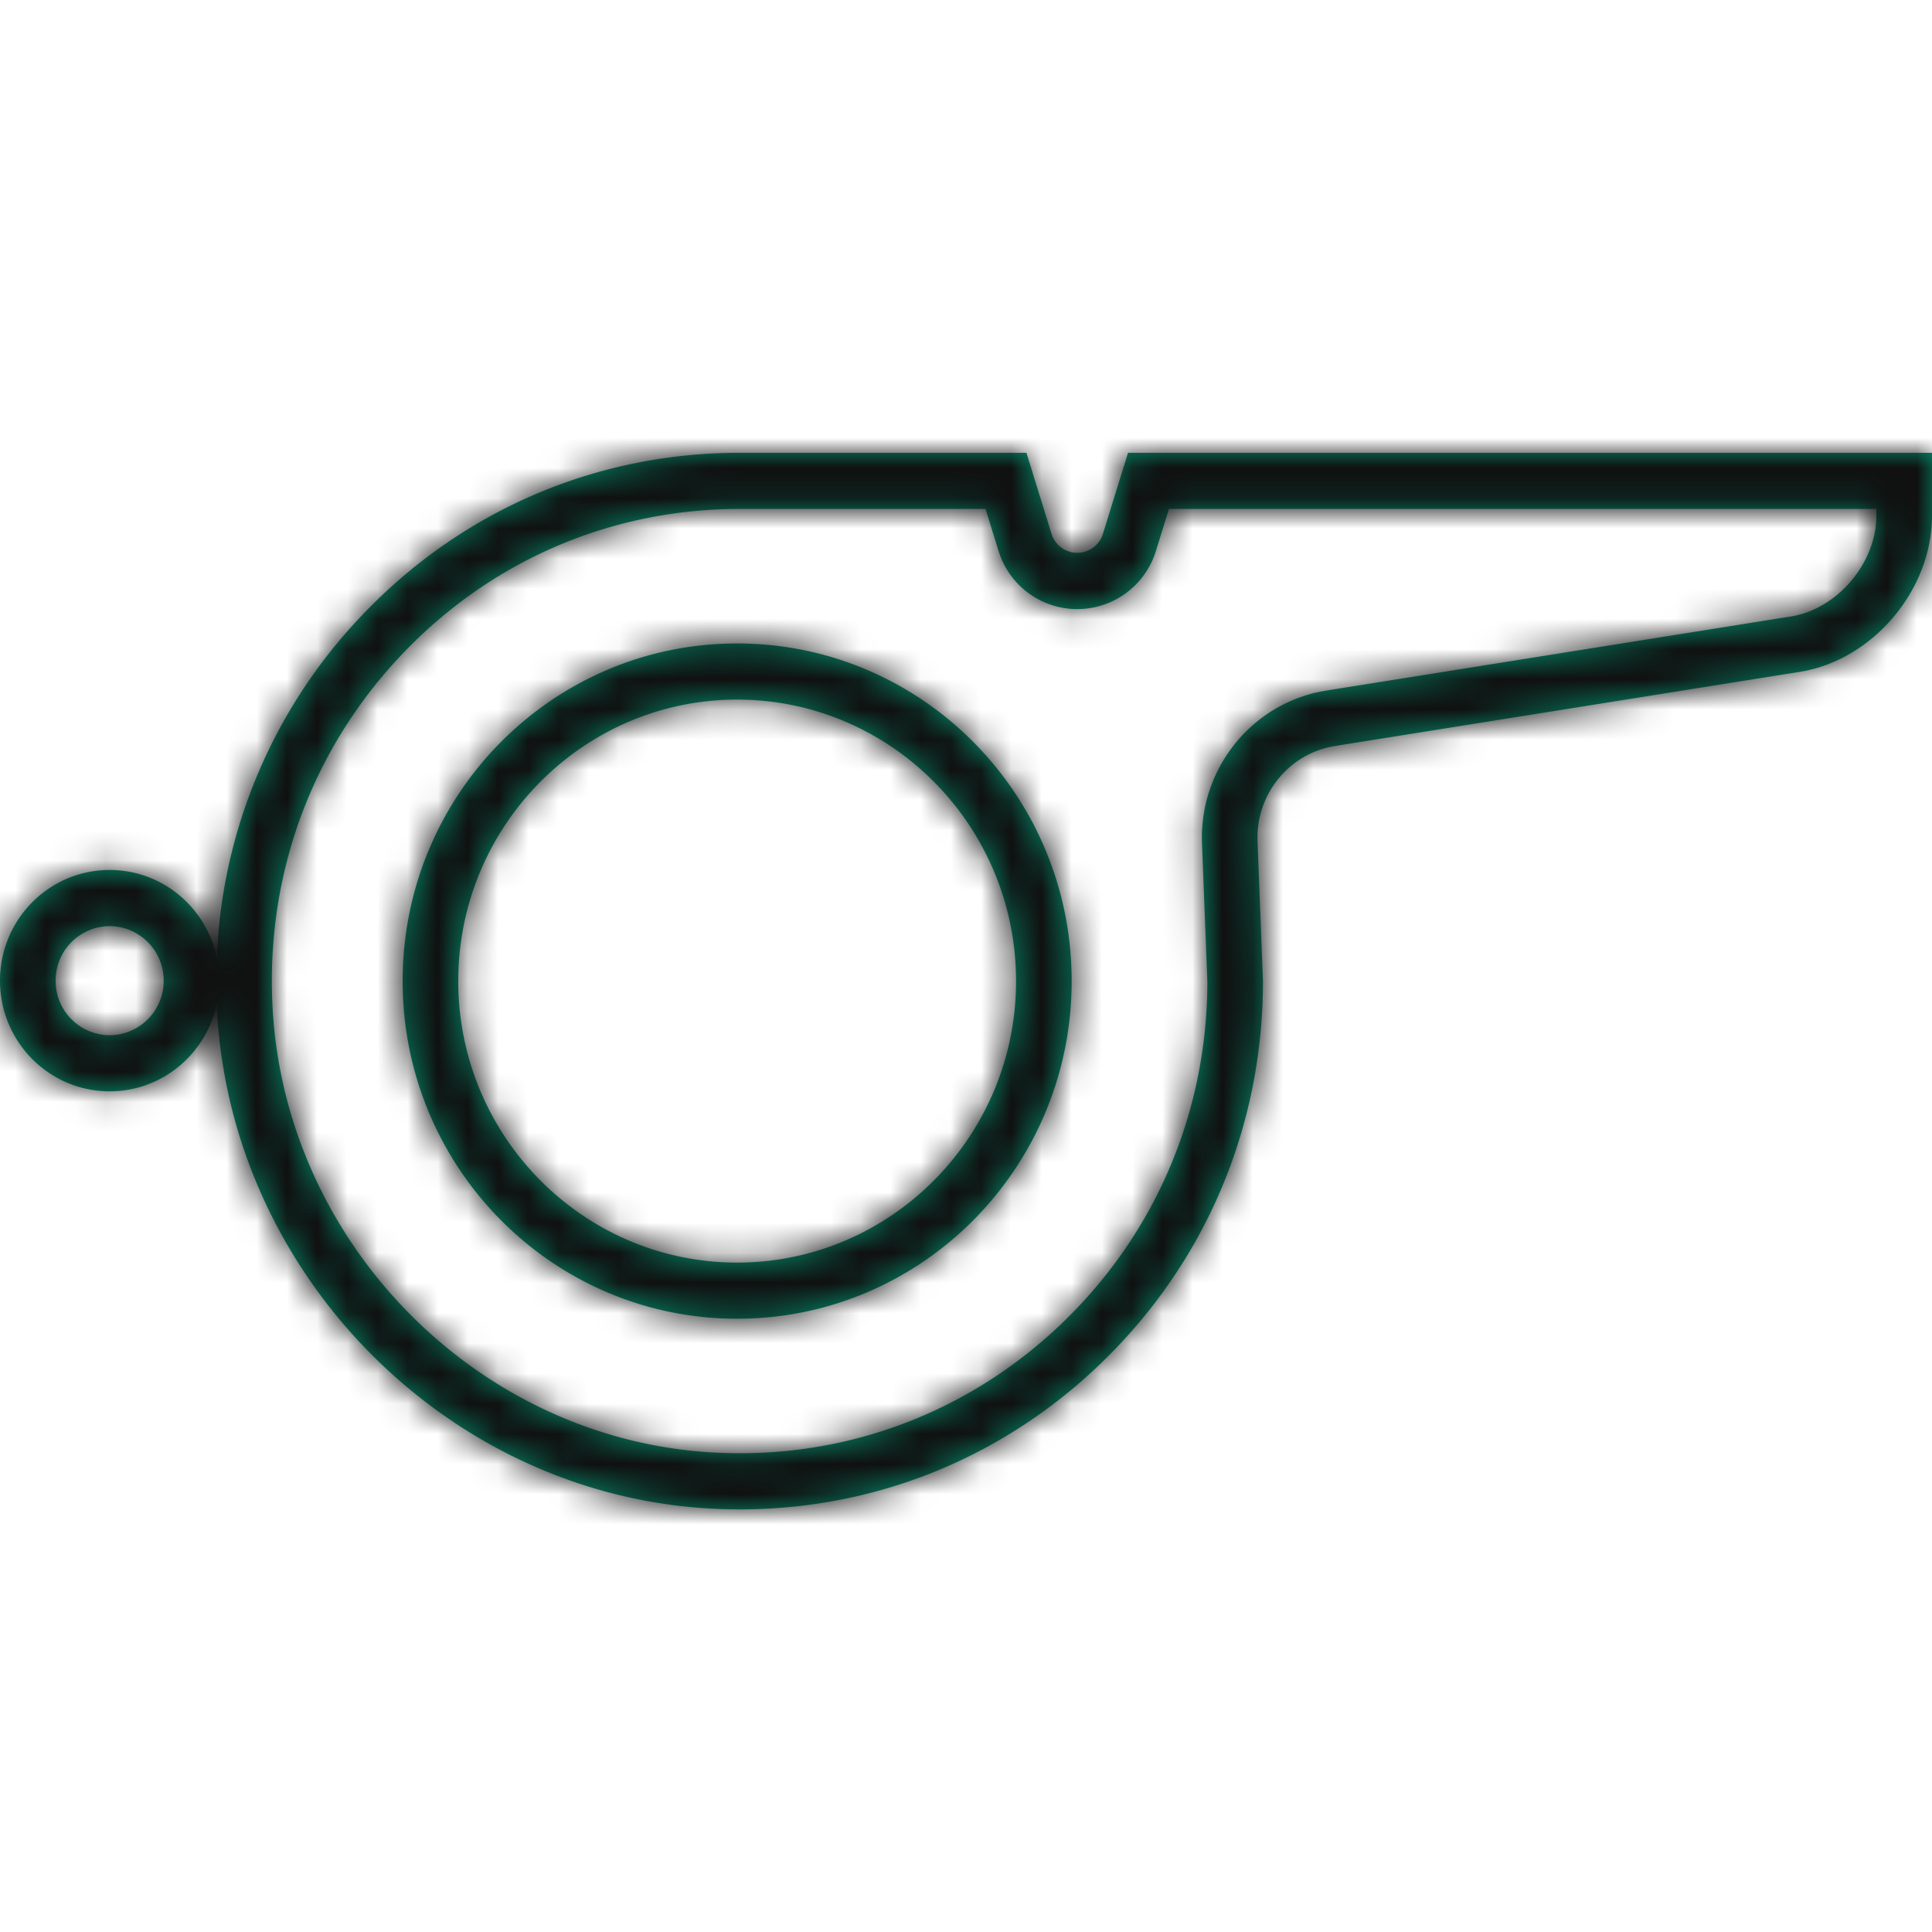 <svg xmlns="http://www.w3.org/2000/svg" xmlns:xlink="http://www.w3.org/1999/xlink" width="64" height="64" viewBox="0 0 64 64">
    <defs>
        <path id="a" d="M62.158 17.08c0 1.566-1.294 3.095-2.826 3.34l-15.397 2.456c-2.43.388-4.2 2.551-4.118 5.038l.178 4.604c-.003 4.326-1.72 8.349-4.83 11.33-3.115 2.982-7.216 4.5-11.5 4.27-7.8-.412-14.229-6.903-14.638-14.774-.225-4.343 1.277-8.465 4.232-11.608 2.956-3.145 6.948-4.877 11.241-4.877h8.147l.427 1.377a2.726 2.726 0 0 0 5.221 0l.427-1.377h23.436v.222zM3.632 34.293a1.8 1.8 0 0 1-1.79-1.807 1.8 1.8 0 0 1 1.79-1.807 1.8 1.8 0 0 1 1.79 1.807 1.8 1.8 0 0 1-1.79 1.807zM37.367 15l-.83 2.681a.891.891 0 0 1-1.705 0L34.002 15H24.5c-4.803 0-9.27 1.937-12.578 5.456a17.414 17.414 0 0 0-4.74 11.268c-.346-1.658-1.804-2.905-3.55-2.905C1.626 28.819 0 30.46 0 32.485c0 2.025 1.626 3.666 3.632 3.666 1.75 0 3.212-1.252 3.554-2.918.004.07-.003.138.001.208.458 8.81 7.653 16.072 16.381 16.534.315.017.63.025.943.025 4.465 0 8.667-1.686 11.922-4.804 3.485-3.34 5.404-7.847 5.404-12.696l-.18-4.653c-.05-1.546 1.053-2.893 2.565-3.135l15.397-2.456C62.034 21.87 64 19.55 64 17.081V15H37.367zM24.418 41.825c-5.094 0-9.238-4.183-9.238-9.325 0-5.142 4.144-9.325 9.238-9.325 5.096 0 9.24 4.183 9.24 9.325 0 5.142-4.144 9.325-9.24 9.325zm0-20.51c-6.12 0-11.08 5.008-11.08 11.185 0 6.177 4.96 11.185 11.08 11.185S35.5 38.677 35.5 32.5c0-6.177-4.961-11.185-11.082-11.185z"/>
    </defs>
    <g fill="none" fill-rule="evenodd">
        <mask id="b" fill="#fff">
            <use xlink:href="#a"/>
        </mask>
        <use fill="#02906F" xlink:href="#a"/>
        <g fill="#101010" mask="url(#b)">
            <path d="M0 0h64v64H0z"/>
        </g>
    </g>
</svg>
